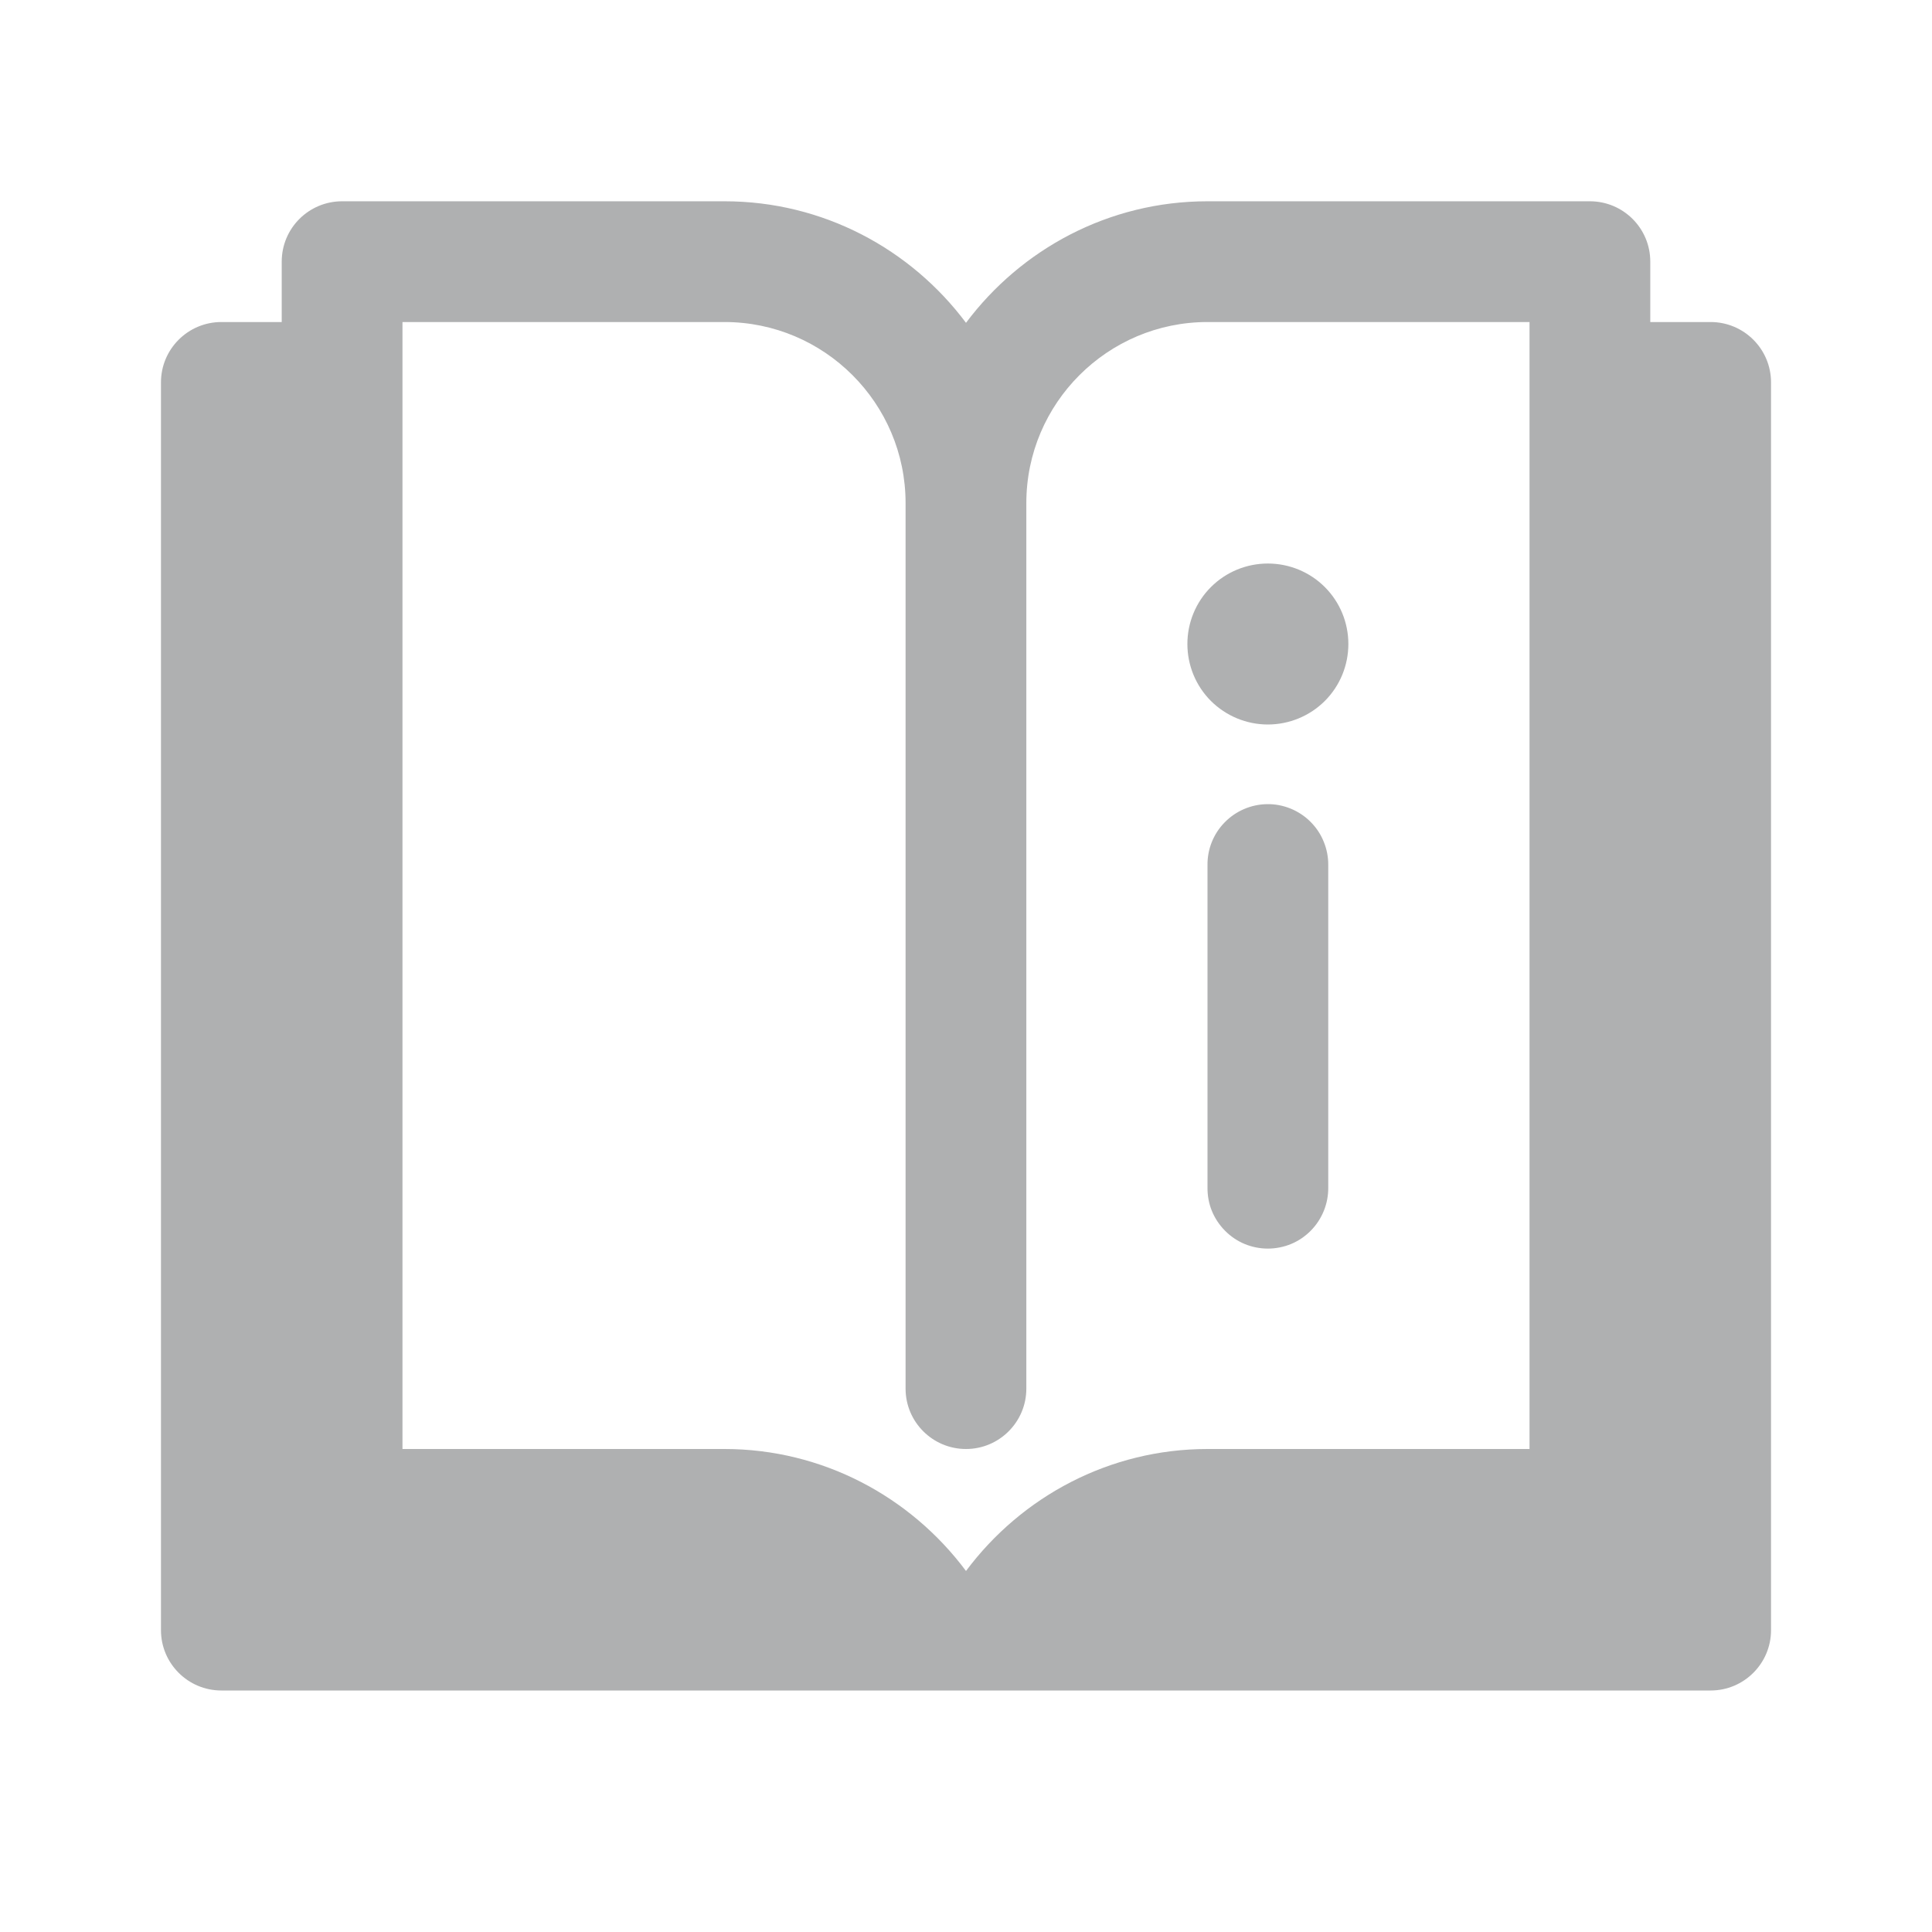 <svg width="22" height="22" viewBox="0 0 22 22" fill="none" xmlns="http://www.w3.org/2000/svg">
<path d="M3.896 2.292C3.516 2.292 3.208 2.599 3.208 2.979V3.667H2.521C2.141 3.667 1.833 3.975 1.833 4.354V18.563C1.833 18.942 2.141 19.25 2.521 19.25H19.479C19.859 19.25 20.167 18.942 20.167 18.563V4.354C20.167 3.975 19.859 3.667 19.479 3.667H18.792V2.979C18.792 2.599 18.484 2.292 18.104 2.292H13.75C12.625 2.292 11.627 2.838 11 3.676C10.373 2.838 9.375 2.292 8.25 2.292H3.896ZM4.583 3.667H8.25C9.387 3.667 10.312 4.592 10.312 5.729V15.813C10.312 16.192 10.62 16.5 11 16.5C11.379 16.5 11.687 16.192 11.687 15.813V5.729C11.687 4.592 12.613 3.667 13.75 3.667H17.417V16.5H13.75C12.638 16.5 11.634 17.039 11 17.889C10.366 17.039 9.362 16.5 8.25 16.5H4.583V3.667ZM14.437 6.417C14.194 6.417 13.961 6.513 13.789 6.685C13.617 6.857 13.521 7.09 13.521 7.333C13.521 7.577 13.617 7.81 13.789 7.982C13.961 8.153 14.194 8.25 14.437 8.25C14.681 8.25 14.914 8.153 15.086 7.982C15.258 7.81 15.354 7.577 15.354 7.333C15.354 7.09 15.258 6.857 15.086 6.685C14.914 6.513 14.681 6.417 14.437 6.417ZM14.427 9.157C14.245 9.16 14.071 9.235 13.944 9.366C13.817 9.496 13.747 9.672 13.75 9.854V13.521C13.749 13.612 13.765 13.703 13.799 13.787C13.833 13.871 13.884 13.948 13.948 14.013C14.012 14.078 14.088 14.13 14.172 14.165C14.256 14.2 14.346 14.218 14.437 14.218C14.528 14.218 14.619 14.2 14.703 14.165C14.787 14.13 14.863 14.078 14.927 14.013C14.991 13.948 15.041 13.871 15.075 13.787C15.109 13.703 15.126 13.612 15.125 13.521V9.854C15.126 9.762 15.109 9.671 15.074 9.586C15.04 9.5 14.988 9.423 14.923 9.358C14.858 9.293 14.781 9.242 14.695 9.207C14.61 9.173 14.519 9.155 14.427 9.157Z" fill="#AFB0B1"/>
</svg>
